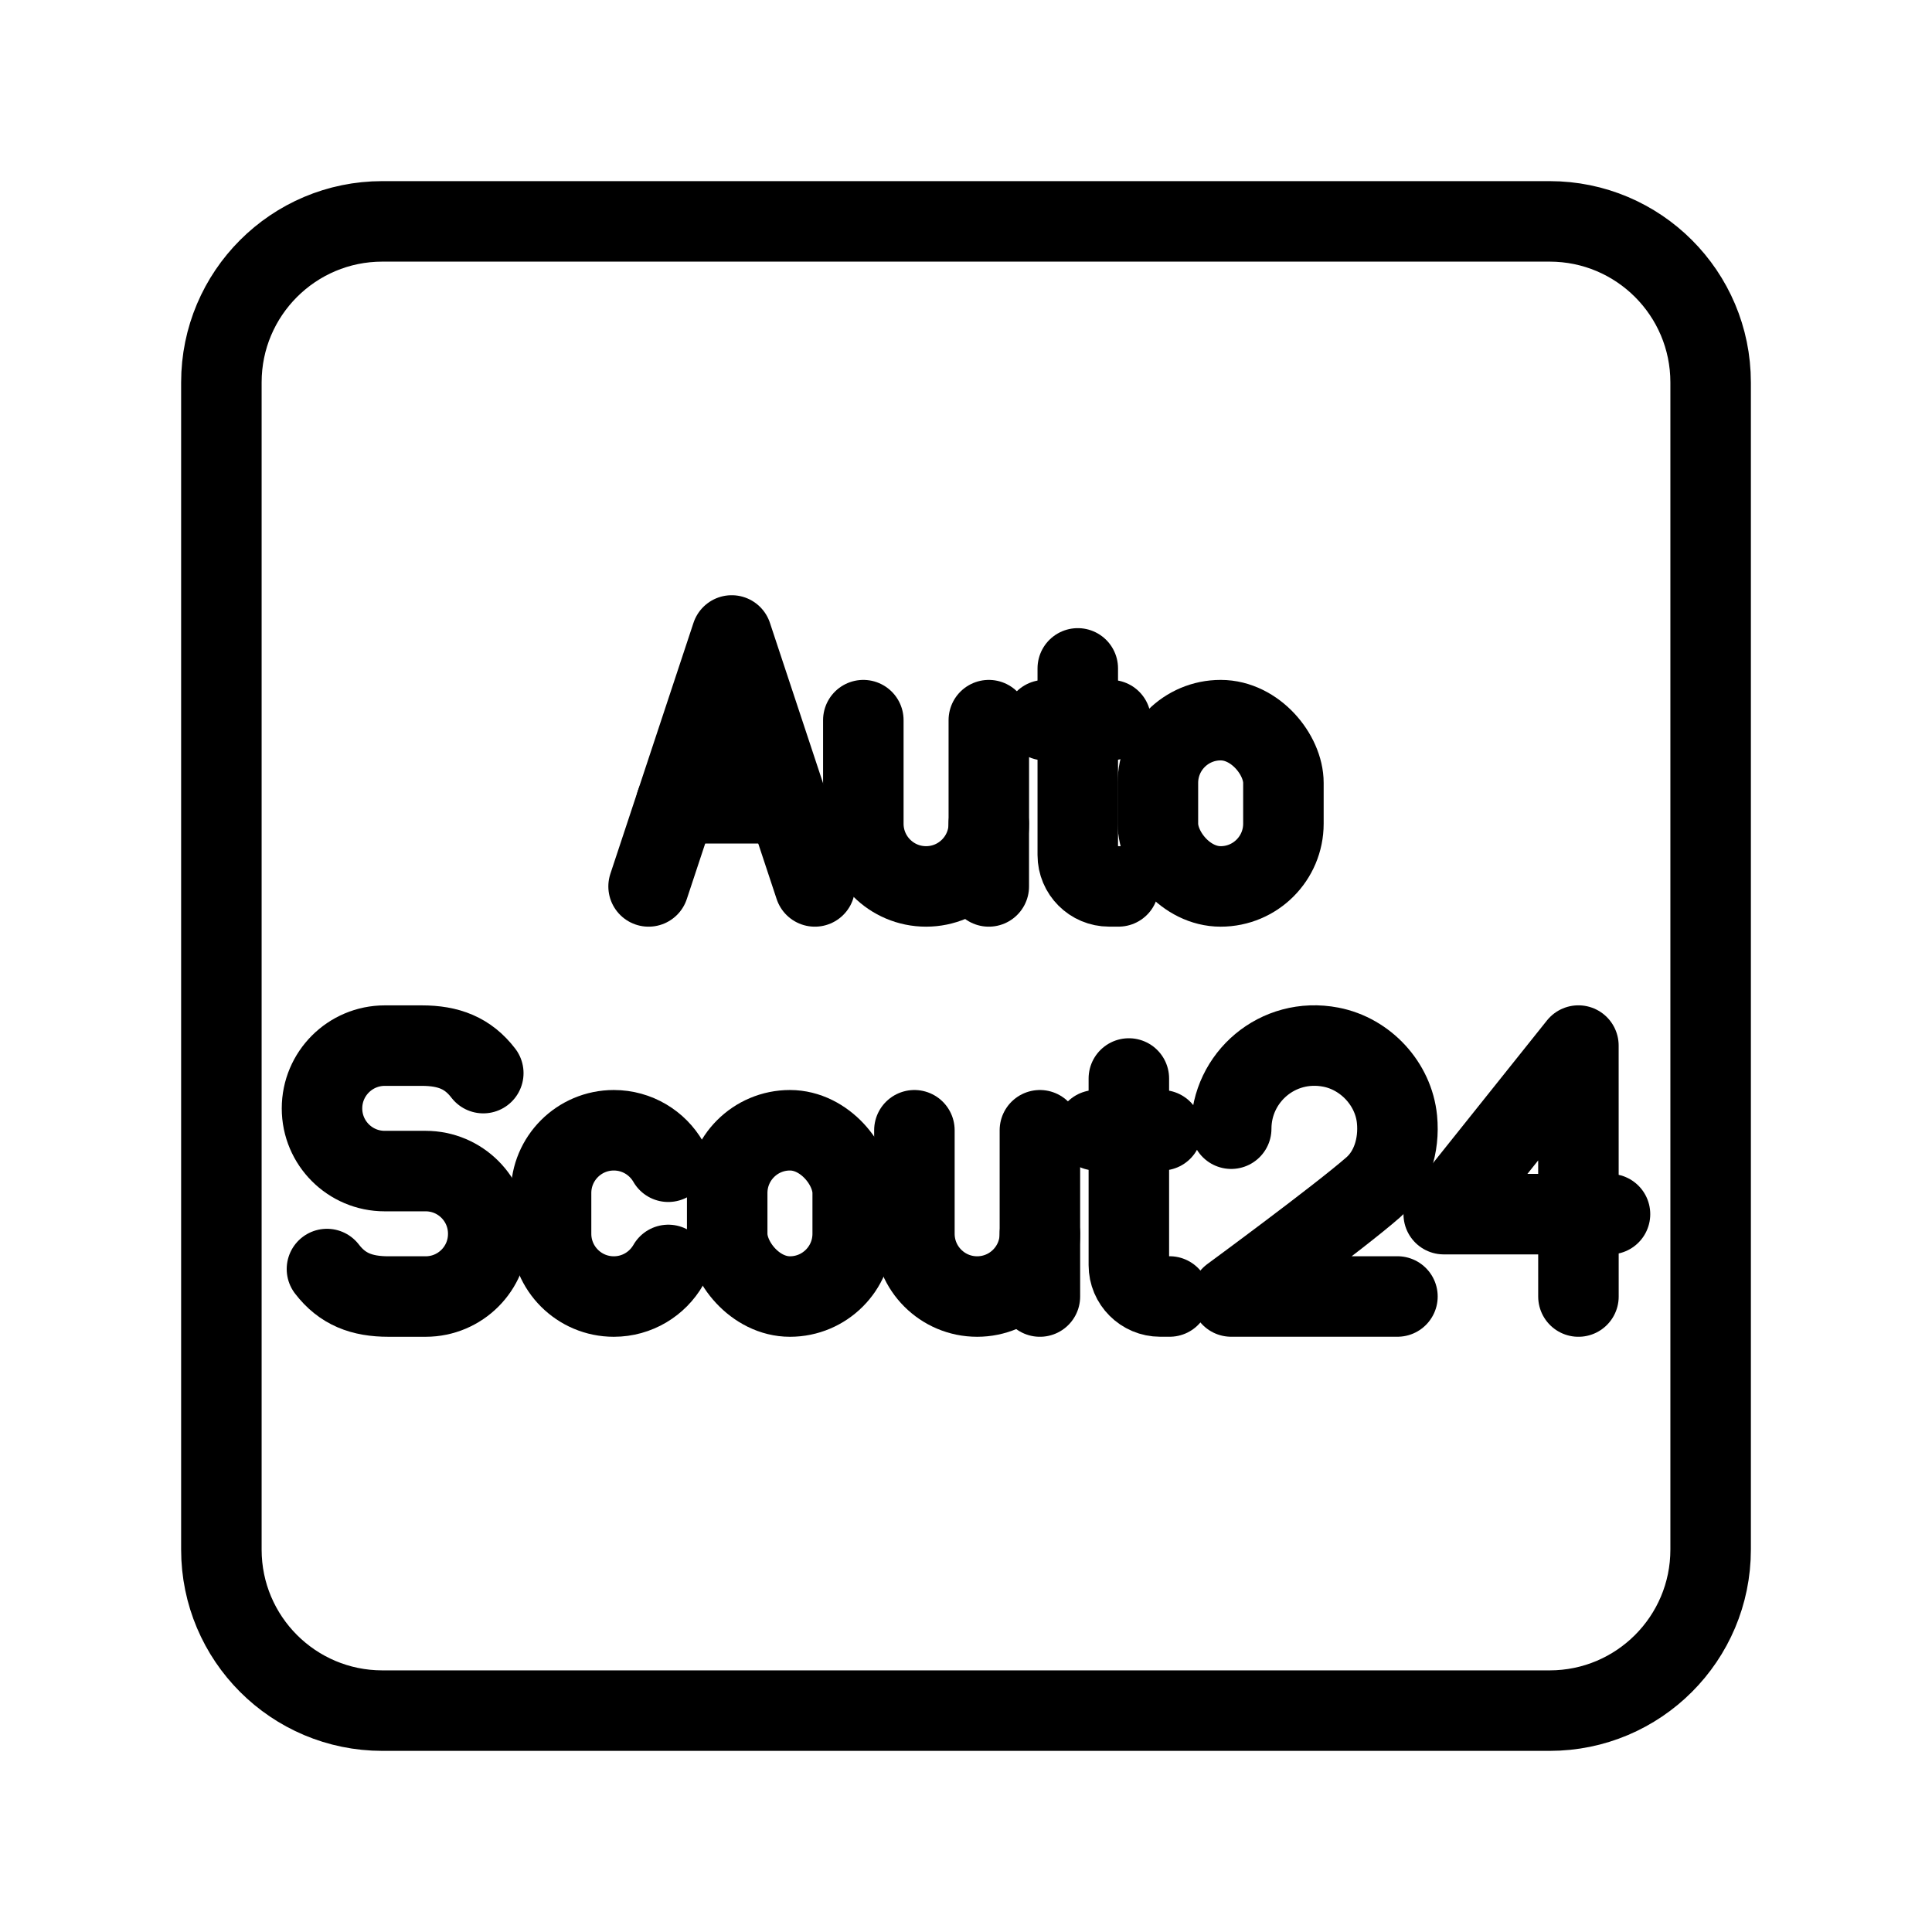 <?xml version="1.0" encoding="UTF-8"?><svg id="a" xmlns="http://www.w3.org/2000/svg" viewBox="0 0 48 48"><defs><style>.b{stroke-width:2px;fill:none;stroke:#000;stroke-linecap:round;stroke-linejoin:round;}</style></defs><path class="b" d="M38.5,5.5H9.5c-2.209,0-4,1.791-4,4v29c0,2.209,1.791,4,4,4h29c2.209,0,4-1.791,4-4V9.5c0-2.209-1.791-4-4-4Z"/><rect class="b" x="18.067" y="28.081" width="3.118" height="4.131" rx="1.559" ry="1.559"/><path class="b" d="M22.718,28.081v2.572c0,.861.698,1.559,1.559,1.559h0c.861,0,1.559-.698,1.559-1.559v-2.572"/><line class="b" x1="25.836" y1="30.653" x2="25.836" y2="32.212"/><path class="b" d="M8.123,31.529c.382.498.862.683,1.529.683h.923c.859,0,1.555-.696,1.555-1.555v-.007c0-.859-.696-1.555-1.555-1.555h-1.018c-.86,0-1.557-.697-1.557-1.557h0c0-.862.699-1.56,1.56-1.56h.918c.667,0,1.147.185,1.529.683"/><polyline class="b" points="39.216 32.212 39.215 25.977 35.869 30.165 40 30.165"/><path class="b" d="M28.046,26.795v4.637c0,.43.349.779.779.779h.234"/><line class="b" x1="27.228" y1="28.081" x2="28.865" y2="28.081"/><path class="b" d="M16.604,31.427c-.269.469-.774.785-1.354.785h0c-.861,0-1.559-.698-1.559-1.559v-1.013c0-.861.698-1.559,1.559-1.559h0c.578,0,1.083.315,1.352.782"/><path class="b" d="M30.589,28.042c0-1.275,1.155-2.28,2.475-2.026.866.167,1.558.916,1.644,1.793.064.653-.142,1.297-.594,1.693-.836.733-3.526,2.709-3.526,2.709h4.131"/><rect class="b" x="28.768" y="17.892" width="3.118" height="4.131" rx="1.559" ry="1.559"/><path class="b" d="M21.449,17.892v2.572c0,.861.698,1.559,1.559,1.559h0c.861,0,1.559-.698,1.559-1.559v-2.572"/><line class="b" x1="24.566" y1="20.464" x2="24.566" y2="22.023"/><path class="b" d="M26.777,16.606v4.637c0,.43.349.779.779.779h.234"/><line class="b" x1="25.959" y1="17.892" x2="27.596" y2="17.892"/><line class="b" x1="19.561" y1="19.958" x2="16.798" y2="19.958"/><polyline class="b" points="16.114 22.023 18.179 15.788 20.245 22.023"/></svg>